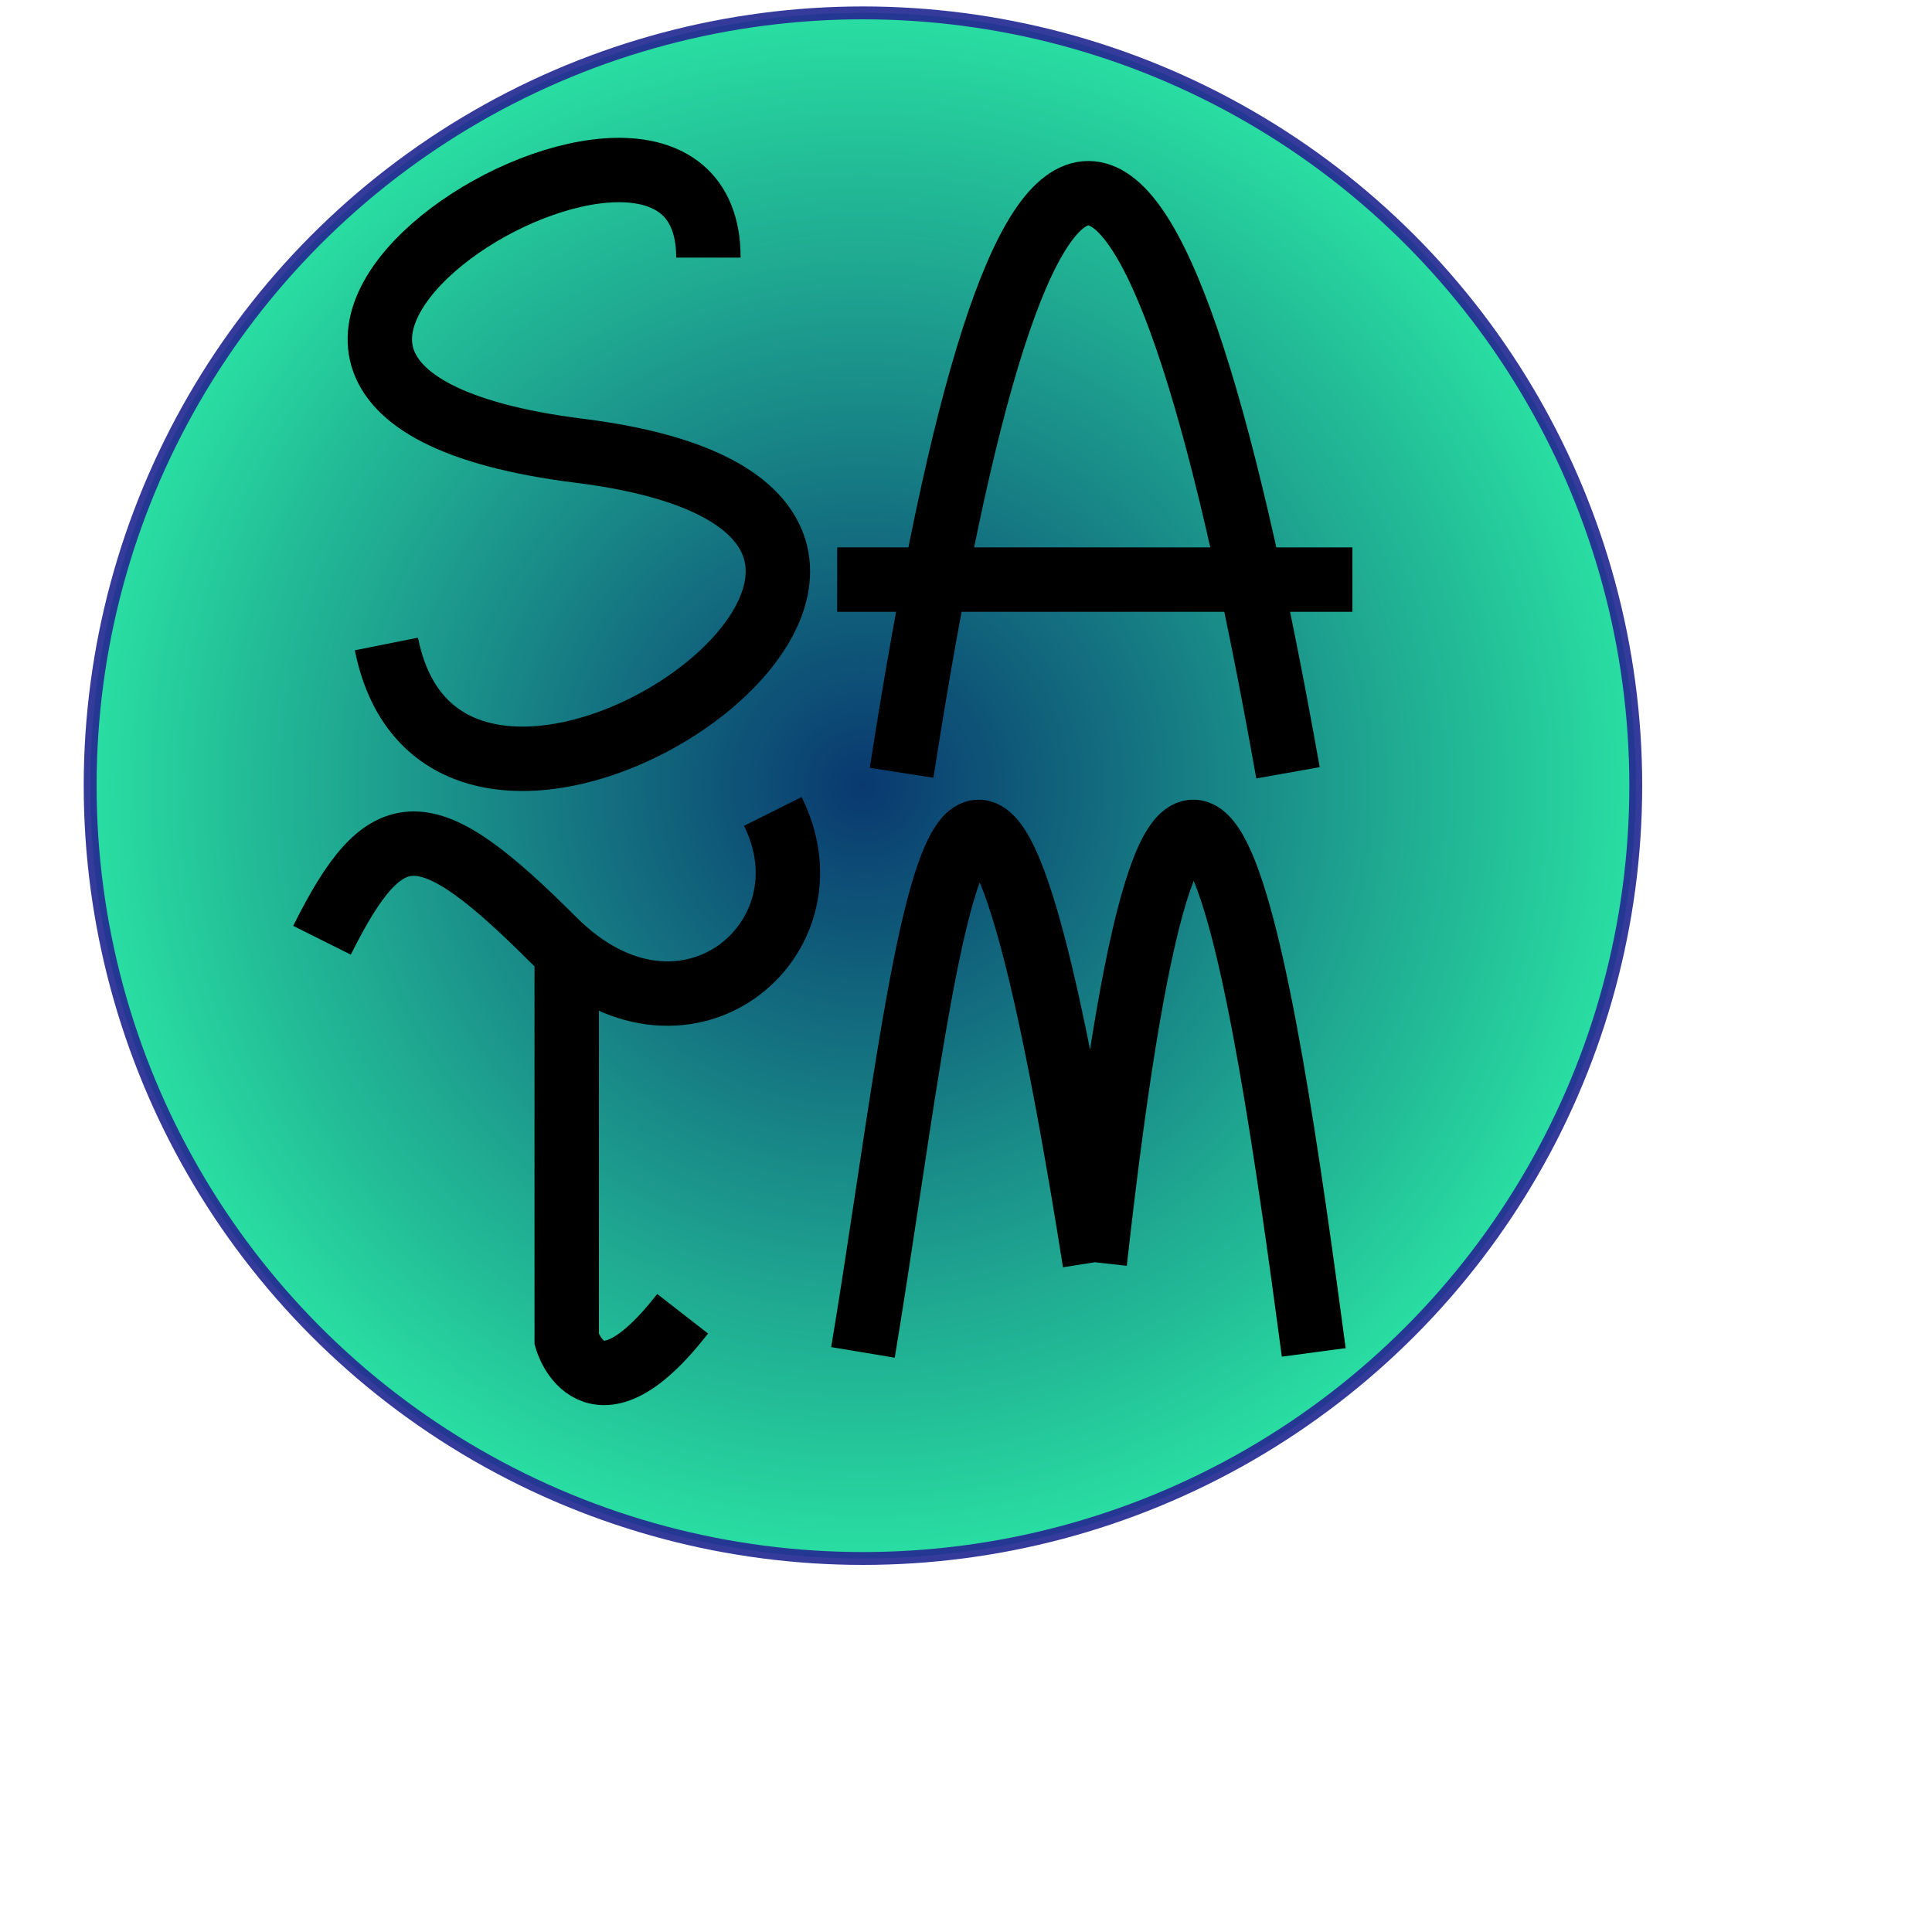 <?xml version="1.0" standalone="no"?>
<svg width="150" height="150" version="1.1" xmlns="http://www.w3.org/2000/svg">

<defs>
        <radialGradient id="RadialGradient1">
        <stop offset="0%" stop-color="rgba(7,55,110,0.993)"/>
        <stop offset="100%" stop-color="#29dda1"/>
    </radialGradient>
</defs>

<circle cx="67" cy="61" r="60"
        stroke="rgba(36,43,146,0.918)"
        fill="url(#RadialGradient1)"/>

<path d="M 55 20 
         C 55 0, 5 30, 45 35
         S 35 75, 30 50" 
         stroke="black" 
         fill="none"
         stroke-width="5"/>

<path d="M 65 45
         h 40 
         M 70 60
         Q 84 -30, 100 60
         "
         fill="none"
         stroke="black"
         stroke-width="5"/>

<path d="M 25 73
         C 30 63, 33 63, 43 73 
         S 65 73, 60 63
         M 44 74
         v 30
         S 46 111, 53 102
         "
         fill="none"
         stroke="black"
         stroke-width="5"/>

<path d="M 85 85
         L 70 70
         v 30
         M 84 85
         L 100 70
         v 30
         "
         fill="none"
         stroke="none"
         stroke-width="4"/>

<path d="M 85 98
         C 75 35, 72 75, 67 105
         M 85 98
         C 92 35, 98 75, 102 105
         "
         fill="none"
         stroke="black"
         stroke-width="5"/>



</svg>